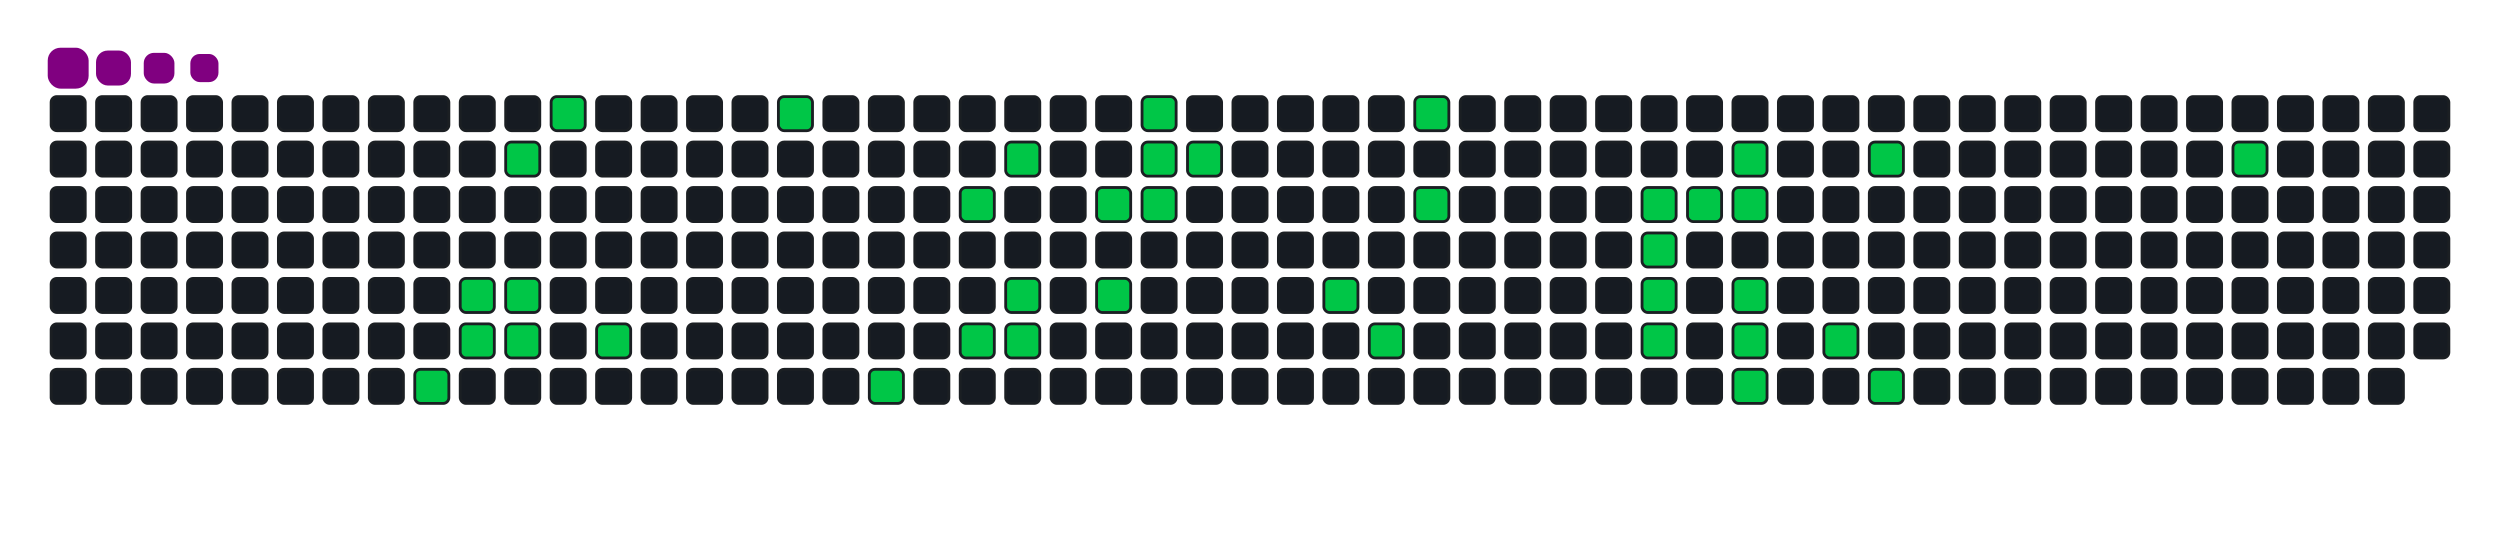 <svg viewBox="-16 -32 880 192" width="880" height="192" xmlns="http://www.w3.org/2000/svg"><desc>Generated with https://github.com/Platane/snk</desc><style>:root{--cb:#1b1f230a;--cs:purple;--ce:#161b22;--c0:#161b22;--c1:#01311f;--c2:#034525;--c3:#0f6d31;--c4:#00c647}.c{shape-rendering:geometricPrecision;fill:#161b22;stroke-width:1px;stroke:#1b1f230a;animation:none 18100ms linear infinite;width:12px;height:12px}@keyframes c0{14.91%{fill:#00c647}14.93%,100%{fill:#161b22}}.c.c0{fill:#00c647;animation-name:c0}@keyframes c1{9.93%{fill:#00c647}9.95%,100%{fill:#161b22}}.c.c1{fill:#00c647;animation-name:c1}@keyframes c2{10.49%{fill:#00c647}10.51%,100%{fill:#161b22}}.c.c2{fill:#00c647;animation-name:c2}@keyframes c3{7.72%{fill:#00c647}7.74%,100%{fill:#161b22}}.c.c3{fill:#00c647;animation-name:c3}@keyframes c4{9.38%{fill:#00c647}9.4%,100%{fill:#161b22}}.c.c4{fill:#00c647;animation-name:c4}@keyframes c5{11.04%{fill:#00c647}11.06%,100%{fill:#161b22}}.c.c5{fill:#00c647;animation-name:c5}@keyframes c6{6.62%{fill:#00c647}6.64%,100%{fill:#161b22}}.c.c6{fill:#00c647;animation-name:c6}@keyframes c7{12.14%{fill:#00c647}12.16%,100%{fill:#161b22}}.c.c7{fill:#00c647;animation-name:c7}@keyframes c8{35.9%{fill:#00c647}35.92%,100%{fill:#161b22}}.c.c8{fill:#00c647;animation-name:c8}@keyframes c9{21.54%{fill:#00c647}21.56%,100%{fill:#161b22}}.c.c9{fill:#00c647;animation-name:c9}@keyframes ca{32.59%{fill:#00c647}32.61%,100%{fill:#161b22}}.c.ca{fill:#00c647;animation-name:ca}@keyframes cb{23.19%{fill:#00c647}23.21%,100%{fill:#161b22}}.c.cb{fill:#00c647;animation-name:cb}@keyframes cc{31.48%{fill:#00c647}31.5%,100%{fill:#161b22}}.c.cc{fill:#00c647;animation-name:cc}@keyframes cd{24.3%{fill:#00c647}24.32%,100%{fill:#161b22}}.c.cd{fill:#00c647;animation-name:cd}@keyframes ce{23.75%{fill:#00c647}23.77%,100%{fill:#161b22}}.c.ce{fill:#00c647;animation-name:ce}@keyframes cf{26.51%{fill:#00c647}26.53%,100%{fill:#161b22}}.c.cf{fill:#00c647;animation-name:cf}@keyframes cg{25.4%{fill:#00c647}25.42%,100%{fill:#161b22}}.c.cg{fill:#00c647;animation-name:cg}@keyframes ch{29.27%{fill:#00c647}29.29%,100%{fill:#161b22}}.c.ch{fill:#00c647;animation-name:ch}@keyframes ci{27.61%{fill:#00c647}27.63%,100%{fill:#161b22}}.c.ci{fill:#00c647;animation-name:ci}@keyframes cj{27.06%{fill:#00c647}27.08%,100%{fill:#161b22}}.c.cj{fill:#00c647;animation-name:cj}@keyframes ck{28.17%{fill:#00c647}28.19%,100%{fill:#161b22}}.c.ck{fill:#00c647;animation-name:ck}@keyframes cl{48.06%{fill:#00c647}48.08%,100%{fill:#161b22}}.c.cl{fill:#00c647;animation-name:cl}@keyframes cm{49.16%{fill:#00c647}49.18%,100%{fill:#161b22}}.c.cm{fill:#00c647;animation-name:cm}@keyframes cn{44.74%{fill:#00c647}44.76%,100%{fill:#161b22}}.c.cn{fill:#00c647;animation-name:cn}@keyframes co{45.85%{fill:#00c647}45.87%,100%{fill:#161b22}}.c.co{fill:#00c647;animation-name:co}@keyframes cp{54.13%{fill:#00c647}54.15%,100%{fill:#161b22}}.c.cp{fill:#00c647;animation-name:cp}@keyframes cq{53.58%{fill:#00c647}53.6%,100%{fill:#161b22}}.c.cq{fill:#00c647;animation-name:cq}@keyframes cr{53.03%{fill:#00c647}53.05%,100%{fill:#161b22}}.c.cr{fill:#00c647;animation-name:cr}@keyframes cs{52.48%{fill:#00c647}52.5%,100%{fill:#161b22}}.c.cs{fill:#00c647;animation-name:cs}@keyframes ct{54.69%{fill:#00c647}54.71%,100%{fill:#161b22}}.c.ct{fill:#00c647;animation-name:ct}@keyframes cu{55.79%{fill:#00c647}55.81%,100%{fill:#161b22}}.c.cu{fill:#00c647;animation-name:cu}@keyframes cv{55.24%{fill:#00c647}55.26%,100%{fill:#161b22}}.c.cv{fill:#00c647;animation-name:cv}@keyframes cw{64.08%{fill:#00c647}64.1%,100%{fill:#161b22}}.c.cw{fill:#00c647;animation-name:cw}@keyframes cx{63.53%{fill:#00c647}63.55%,100%{fill:#161b22}}.c.cx{fill:#00c647;animation-name:cx}@keyframes cy{62.97%{fill:#00c647}62.99%,100%{fill:#161b22}}.c.cy{fill:#00c647;animation-name:cy}@keyframes cz{60.21%{fill:#00c647}60.23%,100%{fill:#161b22}}.c.cz{fill:#00c647;animation-name:cz}@keyframes c10{57.45%{fill:#00c647}57.47%,100%{fill:#161b22}}.c.c10{fill:#00c647;animation-name:c10}@keyframes c11{61.32%{fill:#00c647}61.34%,100%{fill:#161b22}}.c.c11{fill:#00c647;animation-name:c11}@keyframes c12{71.81%{fill:#00c647}71.83%,100%{fill:#161b22}}.c.c12{fill:#00c647;animation-name:c12}.u{transform-origin:0 0;transform:scale(0,1);animation:none linear 18100ms infinite}@keyframes u0{6.62%{transform:scale(0.000,1)}6.64%,7.72%{transform:scale(0.026,1)}7.74%,9.38%{transform:scale(0.051,1)}9.4%,9.93%{transform:scale(0.077,1)}9.95%,10.49%{transform:scale(0.103,1)}10.51%,11.04%{transform:scale(0.128,1)}11.06%,12.14%{transform:scale(0.154,1)}12.16%,14.91%{transform:scale(0.179,1)}14.93%,21.54%{transform:scale(0.205,1)}21.56%,23.19%{transform:scale(0.231,1)}23.21%,23.75%{transform:scale(0.256,1)}23.77%,24.3%{transform:scale(0.282,1)}24.32%,25.4%{transform:scale(0.308,1)}25.42%,26.51%{transform:scale(0.333,1)}26.53%,27.06%{transform:scale(0.359,1)}27.08%,27.61%{transform:scale(0.385,1)}27.63%,28.17%{transform:scale(0.410,1)}28.19%,29.27%{transform:scale(0.436,1)}29.29%,31.48%{transform:scale(0.462,1)}31.5%,32.59%{transform:scale(0.487,1)}32.61%,35.9%{transform:scale(0.513,1)}35.92%,44.74%{transform:scale(0.538,1)}44.76%,45.85%{transform:scale(0.564,1)}45.87%,48.06%{transform:scale(0.590,1)}48.08%,49.16%{transform:scale(0.615,1)}49.18%,52.48%{transform:scale(0.641,1)}52.5%,53.03%{transform:scale(0.667,1)}53.05%,53.58%{transform:scale(0.692,1)}53.6%,54.13%{transform:scale(0.718,1)}54.15%,54.69%{transform:scale(0.744,1)}54.71%,55.24%{transform:scale(0.769,1)}55.26%,55.79%{transform:scale(0.795,1)}55.81%,57.45%{transform:scale(0.821,1)}57.47%,60.21%{transform:scale(0.846,1)}60.23%,61.32%{transform:scale(0.872,1)}61.34%,62.97%{transform:scale(0.897,1)}62.99%,63.53%{transform:scale(0.923,1)}63.55%,64.08%{transform:scale(0.949,1)}64.1%,71.81%{transform:scale(0.974,1)}71.83%,100%{transform:scale(1.000,1)}}.u.u0{fill:#00c647;animation-name:u0;transform-origin:0.0px 0}.s{shape-rendering:geometricPrecision;fill:purple;animation:none linear 18100ms infinite}@keyframes s0{0%,99.45%{transform:translate(0px,-16px)}0.55%{transform:translate(0px,0px)}6.63%{transform:translate(176px,0px)}7.18%{transform:translate(176px,16px)}7.73%{transform:translate(160px,16px)}9.39%{transform:translate(160px,64px)}9.94%{transform:translate(144px,64px)}10.5%{transform:translate(144px,80px)}12.15%{transform:translate(192px,80px)}12.71%{transform:translate(192px,96px)}14.92%{transform:translate(128px,96px)}15.47%{transform:translate(128px,80px)}20.99%{transform:translate(288px,80px)}21.55%{transform:translate(288px,96px)}22.65%{transform:translate(320px,96px)}23.2%{transform:translate(320px,80px)}23.76%{transform:translate(336px,80px)}24.31%{transform:translate(336px,64px)}25.41%{transform:translate(368px,64px)}26.52%{transform:translate(368px,32px)}27.07%{transform:translate(384px,32px)}27.62%{transform:translate(384px,16px)}28.18%{transform:translate(400px,16px)}28.73%{transform:translate(400px,0px)}30.94%{transform:translate(336px,0px)}31.49%{transform:translate(336px,16px)}32.04%{transform:translate(320px,16px)}32.6%{transform:translate(320px,32px)}33.15%{transform:translate(304px,32px)}34.25%{transform:translate(304px,0px)}35.91%{transform:translate(256px,0px)}36.46%{transform:translate(256px,-16px)}44.2%{transform:translate(480px,-16px)}45.86%{transform:translate(480px,32px)}46.96%{transform:translate(448px,32px)}48.07%{transform:translate(448px,64px)}48.62%{transform:translate(464px,64px)}49.17%{transform:translate(464px,80px)}52.49%{transform:translate(560px,80px)}54.14%{transform:translate(560px,32px)}55.25%{transform:translate(592px,32px)}55.8%{transform:translate(592px,16px)}57.46%{transform:translate(640px,16px)}58.01%{transform:translate(640px,32px)}58.56%{transform:translate(624px,32px)}60.22%{transform:translate(624px,80px)}60.77%{transform:translate(640px,80px)}61.33%{transform:translate(640px,96px)}62.98%{transform:translate(592px,96px)}64.09%{transform:translate(592px,64px)}70.17%{transform:translate(768px,64px)}71.82%{transform:translate(768px,16px)}96.13%{transform:translate(64px,16px)}96.69%{transform:translate(64px,0px)}97.24%{transform:translate(48px,0px)}97.79%{transform:translate(48px,-16px)}}.s.s0{transform:translate(0px,-16px);animation-name:s0}@keyframes s1{0%,99.45%{transform:translate(16px,-16px)}0.55%{transform:translate(0px,-16px)}1.1%{transform:translate(0px,0px)}7.18%{transform:translate(176px,0px)}7.73%{transform:translate(176px,16px)}8.29%{transform:translate(160px,16px)}9.94%{transform:translate(160px,64px)}10.5%{transform:translate(144px,64px)}11.05%{transform:translate(144px,80px)}12.71%{transform:translate(192px,80px)}13.26%{transform:translate(192px,96px)}15.47%{transform:translate(128px,96px)}16.02%{transform:translate(128px,80px)}21.55%{transform:translate(288px,80px)}22.1%{transform:translate(288px,96px)}23.2%{transform:translate(320px,96px)}23.76%{transform:translate(320px,80px)}24.31%{transform:translate(336px,80px)}24.86%{transform:translate(336px,64px)}25.97%{transform:translate(368px,64px)}27.07%{transform:translate(368px,32px)}27.62%{transform:translate(384px,32px)}28.18%{transform:translate(384px,16px)}28.73%{transform:translate(400px,16px)}29.28%{transform:translate(400px,0px)}31.49%{transform:translate(336px,0px)}32.04%{transform:translate(336px,16px)}32.6%{transform:translate(320px,16px)}33.15%{transform:translate(320px,32px)}33.7%{transform:translate(304px,32px)}34.81%{transform:translate(304px,0px)}36.46%{transform:translate(256px,0px)}37.02%{transform:translate(256px,-16px)}44.75%{transform:translate(480px,-16px)}46.41%{transform:translate(480px,32px)}47.51%{transform:translate(448px,32px)}48.62%{transform:translate(448px,64px)}49.17%{transform:translate(464px,64px)}49.72%{transform:translate(464px,80px)}53.04%{transform:translate(560px,80px)}54.7%{transform:translate(560px,32px)}55.8%{transform:translate(592px,32px)}56.35%{transform:translate(592px,16px)}58.01%{transform:translate(640px,16px)}58.56%{transform:translate(640px,32px)}59.12%{transform:translate(624px,32px)}60.77%{transform:translate(624px,80px)}61.33%{transform:translate(640px,80px)}61.88%{transform:translate(640px,96px)}63.54%{transform:translate(592px,96px)}64.64%{transform:translate(592px,64px)}70.72%{transform:translate(768px,64px)}72.38%{transform:translate(768px,16px)}96.69%{transform:translate(64px,16px)}97.24%{transform:translate(64px,0px)}97.79%{transform:translate(48px,0px)}98.34%{transform:translate(48px,-16px)}}.s.s1{transform:translate(16px,-16px);animation-name:s1}@keyframes s2{0%,99.45%{transform:translate(32px,-16px)}1.1%{transform:translate(0px,-16px)}1.66%{transform:translate(0px,0px)}7.73%{transform:translate(176px,0px)}8.29%{transform:translate(176px,16px)}8.84%{transform:translate(160px,16px)}10.5%{transform:translate(160px,64px)}11.05%{transform:translate(144px,64px)}11.6%{transform:translate(144px,80px)}13.26%{transform:translate(192px,80px)}13.81%{transform:translate(192px,96px)}16.02%{transform:translate(128px,96px)}16.57%{transform:translate(128px,80px)}22.1%{transform:translate(288px,80px)}22.65%{transform:translate(288px,96px)}23.76%{transform:translate(320px,96px)}24.31%{transform:translate(320px,80px)}24.86%{transform:translate(336px,80px)}25.41%{transform:translate(336px,64px)}26.52%{transform:translate(368px,64px)}27.62%{transform:translate(368px,32px)}28.18%{transform:translate(384px,32px)}28.73%{transform:translate(384px,16px)}29.28%{transform:translate(400px,16px)}29.83%{transform:translate(400px,0px)}32.04%{transform:translate(336px,0px)}32.6%{transform:translate(336px,16px)}33.15%{transform:translate(320px,16px)}33.7%{transform:translate(320px,32px)}34.25%{transform:translate(304px,32px)}35.36%{transform:translate(304px,0px)}37.02%{transform:translate(256px,0px)}37.57%{transform:translate(256px,-16px)}45.3%{transform:translate(480px,-16px)}46.96%{transform:translate(480px,32px)}48.07%{transform:translate(448px,32px)}49.17%{transform:translate(448px,64px)}49.72%{transform:translate(464px,64px)}50.28%{transform:translate(464px,80px)}53.59%{transform:translate(560px,80px)}55.25%{transform:translate(560px,32px)}56.35%{transform:translate(592px,32px)}56.91%{transform:translate(592px,16px)}58.56%{transform:translate(640px,16px)}59.12%{transform:translate(640px,32px)}59.67%{transform:translate(624px,32px)}61.33%{transform:translate(624px,80px)}61.88%{transform:translate(640px,80px)}62.43%{transform:translate(640px,96px)}64.09%{transform:translate(592px,96px)}65.19%{transform:translate(592px,64px)}71.27%{transform:translate(768px,64px)}72.93%{transform:translate(768px,16px)}97.24%{transform:translate(64px,16px)}97.79%{transform:translate(64px,0px)}98.34%{transform:translate(48px,0px)}98.9%{transform:translate(48px,-16px)}}.s.s2{transform:translate(32px,-16px);animation-name:s2}@keyframes s3{0%,99.45%{transform:translate(48px,-16px)}1.66%{transform:translate(0px,-16px)}2.21%{transform:translate(0px,0px)}8.29%{transform:translate(176px,0px)}8.84%{transform:translate(176px,16px)}9.39%{transform:translate(160px,16px)}11.05%{transform:translate(160px,64px)}11.6%{transform:translate(144px,64px)}12.15%{transform:translate(144px,80px)}13.81%{transform:translate(192px,80px)}14.36%{transform:translate(192px,96px)}16.57%{transform:translate(128px,96px)}17.13%{transform:translate(128px,80px)}22.65%{transform:translate(288px,80px)}23.2%{transform:translate(288px,96px)}24.31%{transform:translate(320px,96px)}24.86%{transform:translate(320px,80px)}25.41%{transform:translate(336px,80px)}25.97%{transform:translate(336px,64px)}27.07%{transform:translate(368px,64px)}28.18%{transform:translate(368px,32px)}28.73%{transform:translate(384px,32px)}29.28%{transform:translate(384px,16px)}29.83%{transform:translate(400px,16px)}30.39%{transform:translate(400px,0px)}32.6%{transform:translate(336px,0px)}33.15%{transform:translate(336px,16px)}33.7%{transform:translate(320px,16px)}34.25%{transform:translate(320px,32px)}34.81%{transform:translate(304px,32px)}35.91%{transform:translate(304px,0px)}37.57%{transform:translate(256px,0px)}38.12%{transform:translate(256px,-16px)}45.86%{transform:translate(480px,-16px)}47.51%{transform:translate(480px,32px)}48.62%{transform:translate(448px,32px)}49.72%{transform:translate(448px,64px)}50.28%{transform:translate(464px,64px)}50.83%{transform:translate(464px,80px)}54.14%{transform:translate(560px,80px)}55.8%{transform:translate(560px,32px)}56.91%{transform:translate(592px,32px)}57.46%{transform:translate(592px,16px)}59.12%{transform:translate(640px,16px)}59.67%{transform:translate(640px,32px)}60.22%{transform:translate(624px,32px)}61.88%{transform:translate(624px,80px)}62.43%{transform:translate(640px,80px)}62.98%{transform:translate(640px,96px)}64.64%{transform:translate(592px,96px)}65.75%{transform:translate(592px,64px)}71.82%{transform:translate(768px,64px)}73.48%{transform:translate(768px,16px)}97.79%{transform:translate(64px,16px)}98.34%{transform:translate(64px,0px)}98.9%{transform:translate(48px,0px)}}.s.s3{transform:translate(48px,-16px);animation-name:s3}</style><rect class="c" x="2" y="2" rx="2" ry="2"/><rect class="c" x="2" y="18" rx="2" ry="2"/><rect class="c" x="2" y="34" rx="2" ry="2"/><rect class="c" x="2" y="50" rx="2" ry="2"/><rect class="c" x="2" y="66" rx="2" ry="2"/><rect class="c" x="2" y="82" rx="2" ry="2"/><rect class="c" x="2" y="98" rx="2" ry="2"/><rect class="c" x="18" y="2" rx="2" ry="2"/><rect class="c" x="18" y="18" rx="2" ry="2"/><rect class="c" x="18" y="34" rx="2" ry="2"/><rect class="c" x="18" y="50" rx="2" ry="2"/><rect class="c" x="18" y="66" rx="2" ry="2"/><rect class="c" x="18" y="82" rx="2" ry="2"/><rect class="c" x="18" y="98" rx="2" ry="2"/><rect class="c" x="34" y="2" rx="2" ry="2"/><rect class="c" x="34" y="18" rx="2" ry="2"/><rect class="c" x="34" y="34" rx="2" ry="2"/><rect class="c" x="34" y="50" rx="2" ry="2"/><rect class="c" x="34" y="66" rx="2" ry="2"/><rect class="c" x="34" y="82" rx="2" ry="2"/><rect class="c" x="34" y="98" rx="2" ry="2"/><rect class="c" x="50" y="2" rx="2" ry="2"/><rect class="c" x="50" y="18" rx="2" ry="2"/><rect class="c" x="50" y="34" rx="2" ry="2"/><rect class="c" x="50" y="50" rx="2" ry="2"/><rect class="c" x="50" y="66" rx="2" ry="2"/><rect class="c" x="50" y="82" rx="2" ry="2"/><rect class="c" x="50" y="98" rx="2" ry="2"/><rect class="c" x="66" y="2" rx="2" ry="2"/><rect class="c" x="66" y="18" rx="2" ry="2"/><rect class="c" x="66" y="34" rx="2" ry="2"/><rect class="c" x="66" y="50" rx="2" ry="2"/><rect class="c" x="66" y="66" rx="2" ry="2"/><rect class="c" x="66" y="82" rx="2" ry="2"/><rect class="c" x="66" y="98" rx="2" ry="2"/><rect class="c" x="82" y="2" rx="2" ry="2"/><rect class="c" x="82" y="18" rx="2" ry="2"/><rect class="c" x="82" y="34" rx="2" ry="2"/><rect class="c" x="82" y="50" rx="2" ry="2"/><rect class="c" x="82" y="66" rx="2" ry="2"/><rect class="c" x="82" y="82" rx="2" ry="2"/><rect class="c" x="82" y="98" rx="2" ry="2"/><rect class="c" x="98" y="2" rx="2" ry="2"/><rect class="c" x="98" y="18" rx="2" ry="2"/><rect class="c" x="98" y="34" rx="2" ry="2"/><rect class="c" x="98" y="50" rx="2" ry="2"/><rect class="c" x="98" y="66" rx="2" ry="2"/><rect class="c" x="98" y="82" rx="2" ry="2"/><rect class="c" x="98" y="98" rx="2" ry="2"/><rect class="c" x="114" y="2" rx="2" ry="2"/><rect class="c" x="114" y="18" rx="2" ry="2"/><rect class="c" x="114" y="34" rx="2" ry="2"/><rect class="c" x="114" y="50" rx="2" ry="2"/><rect class="c" x="114" y="66" rx="2" ry="2"/><rect class="c" x="114" y="82" rx="2" ry="2"/><rect class="c" x="114" y="98" rx="2" ry="2"/><rect class="c" x="130" y="2" rx="2" ry="2"/><rect class="c" x="130" y="18" rx="2" ry="2"/><rect class="c" x="130" y="34" rx="2" ry="2"/><rect class="c" x="130" y="50" rx="2" ry="2"/><rect class="c" x="130" y="66" rx="2" ry="2"/><rect class="c" x="130" y="82" rx="2" ry="2"/><rect class="c c0" x="130" y="98" rx="2" ry="2"/><rect class="c" x="146" y="2" rx="2" ry="2"/><rect class="c" x="146" y="18" rx="2" ry="2"/><rect class="c" x="146" y="34" rx="2" ry="2"/><rect class="c" x="146" y="50" rx="2" ry="2"/><rect class="c c1" x="146" y="66" rx="2" ry="2"/><rect class="c c2" x="146" y="82" rx="2" ry="2"/><rect class="c" x="146" y="98" rx="2" ry="2"/><rect class="c" x="162" y="2" rx="2" ry="2"/><rect class="c c3" x="162" y="18" rx="2" ry="2"/><rect class="c" x="162" y="34" rx="2" ry="2"/><rect class="c" x="162" y="50" rx="2" ry="2"/><rect class="c c4" x="162" y="66" rx="2" ry="2"/><rect class="c c5" x="162" y="82" rx="2" ry="2"/><rect class="c" x="162" y="98" rx="2" ry="2"/><rect class="c c6" x="178" y="2" rx="2" ry="2"/><rect class="c" x="178" y="18" rx="2" ry="2"/><rect class="c" x="178" y="34" rx="2" ry="2"/><rect class="c" x="178" y="50" rx="2" ry="2"/><rect class="c" x="178" y="66" rx="2" ry="2"/><rect class="c" x="178" y="82" rx="2" ry="2"/><rect class="c" x="178" y="98" rx="2" ry="2"/><rect class="c" x="194" y="2" rx="2" ry="2"/><rect class="c" x="194" y="18" rx="2" ry="2"/><rect class="c" x="194" y="34" rx="2" ry="2"/><rect class="c" x="194" y="50" rx="2" ry="2"/><rect class="c" x="194" y="66" rx="2" ry="2"/><rect class="c c7" x="194" y="82" rx="2" ry="2"/><rect class="c" x="194" y="98" rx="2" ry="2"/><rect class="c" x="210" y="2" rx="2" ry="2"/><rect class="c" x="210" y="18" rx="2" ry="2"/><rect class="c" x="210" y="34" rx="2" ry="2"/><rect class="c" x="210" y="50" rx="2" ry="2"/><rect class="c" x="210" y="66" rx="2" ry="2"/><rect class="c" x="210" y="82" rx="2" ry="2"/><rect class="c" x="210" y="98" rx="2" ry="2"/><rect class="c" x="226" y="2" rx="2" ry="2"/><rect class="c" x="226" y="18" rx="2" ry="2"/><rect class="c" x="226" y="34" rx="2" ry="2"/><rect class="c" x="226" y="50" rx="2" ry="2"/><rect class="c" x="226" y="66" rx="2" ry="2"/><rect class="c" x="226" y="82" rx="2" ry="2"/><rect class="c" x="226" y="98" rx="2" ry="2"/><rect class="c" x="242" y="2" rx="2" ry="2"/><rect class="c" x="242" y="18" rx="2" ry="2"/><rect class="c" x="242" y="34" rx="2" ry="2"/><rect class="c" x="242" y="50" rx="2" ry="2"/><rect class="c" x="242" y="66" rx="2" ry="2"/><rect class="c" x="242" y="82" rx="2" ry="2"/><rect class="c" x="242" y="98" rx="2" ry="2"/><rect class="c c8" x="258" y="2" rx="2" ry="2"/><rect class="c" x="258" y="18" rx="2" ry="2"/><rect class="c" x="258" y="34" rx="2" ry="2"/><rect class="c" x="258" y="50" rx="2" ry="2"/><rect class="c" x="258" y="66" rx="2" ry="2"/><rect class="c" x="258" y="82" rx="2" ry="2"/><rect class="c" x="258" y="98" rx="2" ry="2"/><rect class="c" x="274" y="2" rx="2" ry="2"/><rect class="c" x="274" y="18" rx="2" ry="2"/><rect class="c" x="274" y="34" rx="2" ry="2"/><rect class="c" x="274" y="50" rx="2" ry="2"/><rect class="c" x="274" y="66" rx="2" ry="2"/><rect class="c" x="274" y="82" rx="2" ry="2"/><rect class="c" x="274" y="98" rx="2" ry="2"/><rect class="c" x="290" y="2" rx="2" ry="2"/><rect class="c" x="290" y="18" rx="2" ry="2"/><rect class="c" x="290" y="34" rx="2" ry="2"/><rect class="c" x="290" y="50" rx="2" ry="2"/><rect class="c" x="290" y="66" rx="2" ry="2"/><rect class="c" x="290" y="82" rx="2" ry="2"/><rect class="c c9" x="290" y="98" rx="2" ry="2"/><rect class="c" x="306" y="2" rx="2" ry="2"/><rect class="c" x="306" y="18" rx="2" ry="2"/><rect class="c" x="306" y="34" rx="2" ry="2"/><rect class="c" x="306" y="50" rx="2" ry="2"/><rect class="c" x="306" y="66" rx="2" ry="2"/><rect class="c" x="306" y="82" rx="2" ry="2"/><rect class="c" x="306" y="98" rx="2" ry="2"/><rect class="c" x="322" y="2" rx="2" ry="2"/><rect class="c" x="322" y="18" rx="2" ry="2"/><rect class="c ca" x="322" y="34" rx="2" ry="2"/><rect class="c" x="322" y="50" rx="2" ry="2"/><rect class="c" x="322" y="66" rx="2" ry="2"/><rect class="c cb" x="322" y="82" rx="2" ry="2"/><rect class="c" x="322" y="98" rx="2" ry="2"/><rect class="c" x="338" y="2" rx="2" ry="2"/><rect class="c cc" x="338" y="18" rx="2" ry="2"/><rect class="c" x="338" y="34" rx="2" ry="2"/><rect class="c" x="338" y="50" rx="2" ry="2"/><rect class="c cd" x="338" y="66" rx="2" ry="2"/><rect class="c ce" x="338" y="82" rx="2" ry="2"/><rect class="c" x="338" y="98" rx="2" ry="2"/><rect class="c" x="354" y="2" rx="2" ry="2"/><rect class="c" x="354" y="18" rx="2" ry="2"/><rect class="c" x="354" y="34" rx="2" ry="2"/><rect class="c" x="354" y="50" rx="2" ry="2"/><rect class="c" x="354" y="66" rx="2" ry="2"/><rect class="c" x="354" y="82" rx="2" ry="2"/><rect class="c" x="354" y="98" rx="2" ry="2"/><rect class="c" x="370" y="2" rx="2" ry="2"/><rect class="c" x="370" y="18" rx="2" ry="2"/><rect class="c cf" x="370" y="34" rx="2" ry="2"/><rect class="c" x="370" y="50" rx="2" ry="2"/><rect class="c cg" x="370" y="66" rx="2" ry="2"/><rect class="c" x="370" y="82" rx="2" ry="2"/><rect class="c" x="370" y="98" rx="2" ry="2"/><rect class="c ch" x="386" y="2" rx="2" ry="2"/><rect class="c ci" x="386" y="18" rx="2" ry="2"/><rect class="c cj" x="386" y="34" rx="2" ry="2"/><rect class="c" x="386" y="50" rx="2" ry="2"/><rect class="c" x="386" y="66" rx="2" ry="2"/><rect class="c" x="386" y="82" rx="2" ry="2"/><rect class="c" x="386" y="98" rx="2" ry="2"/><rect class="c" x="402" y="2" rx="2" ry="2"/><rect class="c ck" x="402" y="18" rx="2" ry="2"/><rect class="c" x="402" y="34" rx="2" ry="2"/><rect class="c" x="402" y="50" rx="2" ry="2"/><rect class="c" x="402" y="66" rx="2" ry="2"/><rect class="c" x="402" y="82" rx="2" ry="2"/><rect class="c" x="402" y="98" rx="2" ry="2"/><rect class="c" x="418" y="2" rx="2" ry="2"/><rect class="c" x="418" y="18" rx="2" ry="2"/><rect class="c" x="418" y="34" rx="2" ry="2"/><rect class="c" x="418" y="50" rx="2" ry="2"/><rect class="c" x="418" y="66" rx="2" ry="2"/><rect class="c" x="418" y="82" rx="2" ry="2"/><rect class="c" x="418" y="98" rx="2" ry="2"/><rect class="c" x="434" y="2" rx="2" ry="2"/><rect class="c" x="434" y="18" rx="2" ry="2"/><rect class="c" x="434" y="34" rx="2" ry="2"/><rect class="c" x="434" y="50" rx="2" ry="2"/><rect class="c" x="434" y="66" rx="2" ry="2"/><rect class="c" x="434" y="82" rx="2" ry="2"/><rect class="c" x="434" y="98" rx="2" ry="2"/><rect class="c" x="450" y="2" rx="2" ry="2"/><rect class="c" x="450" y="18" rx="2" ry="2"/><rect class="c" x="450" y="34" rx="2" ry="2"/><rect class="c" x="450" y="50" rx="2" ry="2"/><rect class="c cl" x="450" y="66" rx="2" ry="2"/><rect class="c" x="450" y="82" rx="2" ry="2"/><rect class="c" x="450" y="98" rx="2" ry="2"/><rect class="c" x="466" y="2" rx="2" ry="2"/><rect class="c" x="466" y="18" rx="2" ry="2"/><rect class="c" x="466" y="34" rx="2" ry="2"/><rect class="c" x="466" y="50" rx="2" ry="2"/><rect class="c" x="466" y="66" rx="2" ry="2"/><rect class="c cm" x="466" y="82" rx="2" ry="2"/><rect class="c" x="466" y="98" rx="2" ry="2"/><rect class="c cn" x="482" y="2" rx="2" ry="2"/><rect class="c" x="482" y="18" rx="2" ry="2"/><rect class="c co" x="482" y="34" rx="2" ry="2"/><rect class="c" x="482" y="50" rx="2" ry="2"/><rect class="c" x="482" y="66" rx="2" ry="2"/><rect class="c" x="482" y="82" rx="2" ry="2"/><rect class="c" x="482" y="98" rx="2" ry="2"/><rect class="c" x="498" y="2" rx="2" ry="2"/><rect class="c" x="498" y="18" rx="2" ry="2"/><rect class="c" x="498" y="34" rx="2" ry="2"/><rect class="c" x="498" y="50" rx="2" ry="2"/><rect class="c" x="498" y="66" rx="2" ry="2"/><rect class="c" x="498" y="82" rx="2" ry="2"/><rect class="c" x="498" y="98" rx="2" ry="2"/><rect class="c" x="514" y="2" rx="2" ry="2"/><rect class="c" x="514" y="18" rx="2" ry="2"/><rect class="c" x="514" y="34" rx="2" ry="2"/><rect class="c" x="514" y="50" rx="2" ry="2"/><rect class="c" x="514" y="66" rx="2" ry="2"/><rect class="c" x="514" y="82" rx="2" ry="2"/><rect class="c" x="514" y="98" rx="2" ry="2"/><rect class="c" x="530" y="2" rx="2" ry="2"/><rect class="c" x="530" y="18" rx="2" ry="2"/><rect class="c" x="530" y="34" rx="2" ry="2"/><rect class="c" x="530" y="50" rx="2" ry="2"/><rect class="c" x="530" y="66" rx="2" ry="2"/><rect class="c" x="530" y="82" rx="2" ry="2"/><rect class="c" x="530" y="98" rx="2" ry="2"/><rect class="c" x="546" y="2" rx="2" ry="2"/><rect class="c" x="546" y="18" rx="2" ry="2"/><rect class="c" x="546" y="34" rx="2" ry="2"/><rect class="c" x="546" y="50" rx="2" ry="2"/><rect class="c" x="546" y="66" rx="2" ry="2"/><rect class="c" x="546" y="82" rx="2" ry="2"/><rect class="c" x="546" y="98" rx="2" ry="2"/><rect class="c" x="562" y="2" rx="2" ry="2"/><rect class="c" x="562" y="18" rx="2" ry="2"/><rect class="c cp" x="562" y="34" rx="2" ry="2"/><rect class="c cq" x="562" y="50" rx="2" ry="2"/><rect class="c cr" x="562" y="66" rx="2" ry="2"/><rect class="c cs" x="562" y="82" rx="2" ry="2"/><rect class="c" x="562" y="98" rx="2" ry="2"/><rect class="c" x="578" y="2" rx="2" ry="2"/><rect class="c" x="578" y="18" rx="2" ry="2"/><rect class="c ct" x="578" y="34" rx="2" ry="2"/><rect class="c" x="578" y="50" rx="2" ry="2"/><rect class="c" x="578" y="66" rx="2" ry="2"/><rect class="c" x="578" y="82" rx="2" ry="2"/><rect class="c" x="578" y="98" rx="2" ry="2"/><rect class="c" x="594" y="2" rx="2" ry="2"/><rect class="c cu" x="594" y="18" rx="2" ry="2"/><rect class="c cv" x="594" y="34" rx="2" ry="2"/><rect class="c" x="594" y="50" rx="2" ry="2"/><rect class="c cw" x="594" y="66" rx="2" ry="2"/><rect class="c cx" x="594" y="82" rx="2" ry="2"/><rect class="c cy" x="594" y="98" rx="2" ry="2"/><rect class="c" x="610" y="2" rx="2" ry="2"/><rect class="c" x="610" y="18" rx="2" ry="2"/><rect class="c" x="610" y="34" rx="2" ry="2"/><rect class="c" x="610" y="50" rx="2" ry="2"/><rect class="c" x="610" y="66" rx="2" ry="2"/><rect class="c" x="610" y="82" rx="2" ry="2"/><rect class="c" x="610" y="98" rx="2" ry="2"/><rect class="c" x="626" y="2" rx="2" ry="2"/><rect class="c" x="626" y="18" rx="2" ry="2"/><rect class="c" x="626" y="34" rx="2" ry="2"/><rect class="c" x="626" y="50" rx="2" ry="2"/><rect class="c" x="626" y="66" rx="2" ry="2"/><rect class="c cz" x="626" y="82" rx="2" ry="2"/><rect class="c" x="626" y="98" rx="2" ry="2"/><rect class="c" x="642" y="2" rx="2" ry="2"/><rect class="c c10" x="642" y="18" rx="2" ry="2"/><rect class="c" x="642" y="34" rx="2" ry="2"/><rect class="c" x="642" y="50" rx="2" ry="2"/><rect class="c" x="642" y="66" rx="2" ry="2"/><rect class="c" x="642" y="82" rx="2" ry="2"/><rect class="c c11" x="642" y="98" rx="2" ry="2"/><rect class="c" x="658" y="2" rx="2" ry="2"/><rect class="c" x="658" y="18" rx="2" ry="2"/><rect class="c" x="658" y="34" rx="2" ry="2"/><rect class="c" x="658" y="50" rx="2" ry="2"/><rect class="c" x="658" y="66" rx="2" ry="2"/><rect class="c" x="658" y="82" rx="2" ry="2"/><rect class="c" x="658" y="98" rx="2" ry="2"/><rect class="c" x="674" y="2" rx="2" ry="2"/><rect class="c" x="674" y="18" rx="2" ry="2"/><rect class="c" x="674" y="34" rx="2" ry="2"/><rect class="c" x="674" y="50" rx="2" ry="2"/><rect class="c" x="674" y="66" rx="2" ry="2"/><rect class="c" x="674" y="82" rx="2" ry="2"/><rect class="c" x="674" y="98" rx="2" ry="2"/><rect class="c" x="690" y="2" rx="2" ry="2"/><rect class="c" x="690" y="18" rx="2" ry="2"/><rect class="c" x="690" y="34" rx="2" ry="2"/><rect class="c" x="690" y="50" rx="2" ry="2"/><rect class="c" x="690" y="66" rx="2" ry="2"/><rect class="c" x="690" y="82" rx="2" ry="2"/><rect class="c" x="690" y="98" rx="2" ry="2"/><rect class="c" x="706" y="2" rx="2" ry="2"/><rect class="c" x="706" y="18" rx="2" ry="2"/><rect class="c" x="706" y="34" rx="2" ry="2"/><rect class="c" x="706" y="50" rx="2" ry="2"/><rect class="c" x="706" y="66" rx="2" ry="2"/><rect class="c" x="706" y="82" rx="2" ry="2"/><rect class="c" x="706" y="98" rx="2" ry="2"/><rect class="c" x="722" y="2" rx="2" ry="2"/><rect class="c" x="722" y="18" rx="2" ry="2"/><rect class="c" x="722" y="34" rx="2" ry="2"/><rect class="c" x="722" y="50" rx="2" ry="2"/><rect class="c" x="722" y="66" rx="2" ry="2"/><rect class="c" x="722" y="82" rx="2" ry="2"/><rect class="c" x="722" y="98" rx="2" ry="2"/><rect class="c" x="738" y="2" rx="2" ry="2"/><rect class="c" x="738" y="18" rx="2" ry="2"/><rect class="c" x="738" y="34" rx="2" ry="2"/><rect class="c" x="738" y="50" rx="2" ry="2"/><rect class="c" x="738" y="66" rx="2" ry="2"/><rect class="c" x="738" y="82" rx="2" ry="2"/><rect class="c" x="738" y="98" rx="2" ry="2"/><rect class="c" x="754" y="2" rx="2" ry="2"/><rect class="c" x="754" y="18" rx="2" ry="2"/><rect class="c" x="754" y="34" rx="2" ry="2"/><rect class="c" x="754" y="50" rx="2" ry="2"/><rect class="c" x="754" y="66" rx="2" ry="2"/><rect class="c" x="754" y="82" rx="2" ry="2"/><rect class="c" x="754" y="98" rx="2" ry="2"/><rect class="c" x="770" y="2" rx="2" ry="2"/><rect class="c c12" x="770" y="18" rx="2" ry="2"/><rect class="c" x="770" y="34" rx="2" ry="2"/><rect class="c" x="770" y="50" rx="2" ry="2"/><rect class="c" x="770" y="66" rx="2" ry="2"/><rect class="c" x="770" y="82" rx="2" ry="2"/><rect class="c" x="770" y="98" rx="2" ry="2"/><rect class="c" x="786" y="2" rx="2" ry="2"/><rect class="c" x="786" y="18" rx="2" ry="2"/><rect class="c" x="786" y="34" rx="2" ry="2"/><rect class="c" x="786" y="50" rx="2" ry="2"/><rect class="c" x="786" y="66" rx="2" ry="2"/><rect class="c" x="786" y="82" rx="2" ry="2"/><rect class="c" x="786" y="98" rx="2" ry="2"/><rect class="c" x="802" y="2" rx="2" ry="2"/><rect class="c" x="802" y="18" rx="2" ry="2"/><rect class="c" x="802" y="34" rx="2" ry="2"/><rect class="c" x="802" y="50" rx="2" ry="2"/><rect class="c" x="802" y="66" rx="2" ry="2"/><rect class="c" x="802" y="82" rx="2" ry="2"/><rect class="c" x="802" y="98" rx="2" ry="2"/><rect class="c" x="818" y="2" rx="2" ry="2"/><rect class="c" x="818" y="18" rx="2" ry="2"/><rect class="c" x="818" y="34" rx="2" ry="2"/><rect class="c" x="818" y="50" rx="2" ry="2"/><rect class="c" x="818" y="66" rx="2" ry="2"/><rect class="c" x="818" y="82" rx="2" ry="2"/><rect class="c" x="818" y="98" rx="2" ry="2"/><rect class="c" x="834" y="2" rx="2" ry="2"/><rect class="c" x="834" y="18" rx="2" ry="2"/><rect class="c" x="834" y="34" rx="2" ry="2"/><rect class="c" x="834" y="50" rx="2" ry="2"/><rect class="c" x="834" y="66" rx="2" ry="2"/><rect class="c" x="834" y="82" rx="2" ry="2"/><rect class="u u0" height="12" width="848.6" x="0.0" y="144"/><rect class="s s0" x="0.8" y="0.8" width="14.4" height="14.4" rx="4.5" ry="4.5"/><rect class="s s1" x="1.8" y="1.8" width="12.3" height="12.3" rx="4.1" ry="4.1"/><rect class="s s2" x="2.6" y="2.6" width="10.8" height="10.8" rx="3.6" ry="3.6"/><rect class="s s3" x="3.0" y="3.0" width="9.9" height="9.9" rx="3.3" ry="3.3"/></svg>